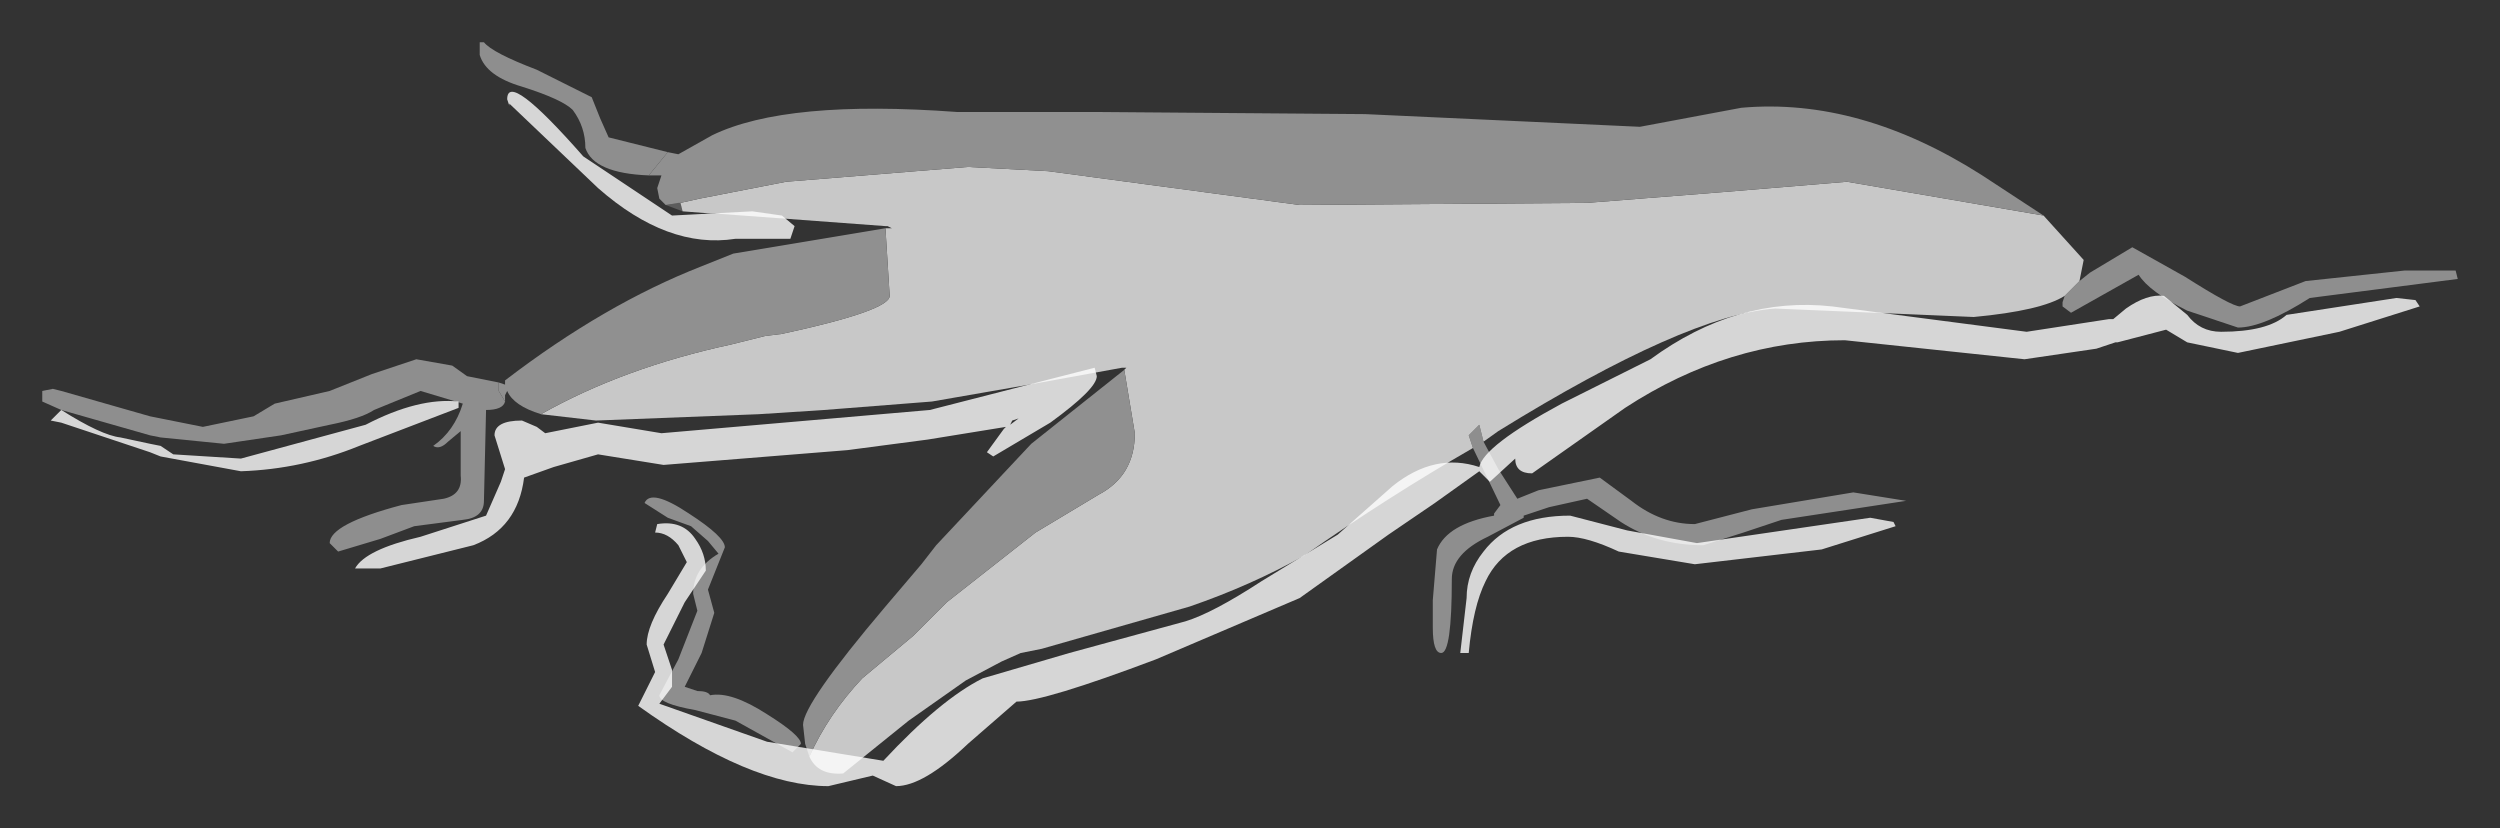 <?xml version="1.0" encoding="UTF-8" standalone="no"?>
<svg xmlns:xlink="http://www.w3.org/1999/xlink" height="19.6px" width="59.15px" xmlns="http://www.w3.org/2000/svg">
  <rect width="100%" height="100%" fill="#333333" stroke="none"/>
  <g transform="matrix(1.0, 0.0, 0.0, 1.0, 30.1, 11.6)">
    <path d="M-14.3 -8.0 L-14.75 -7.45 Q-16.05 -7.5 -16.25 -8.1 -16.25 -8.6 -16.55 -9.0 -16.8 -9.25 -17.75 -9.55 -18.6 -9.8 -18.75 -10.3 L-18.75 -10.6 -18.65 -10.6 Q-18.45 -10.35 -17.4 -9.95 L-16.1 -9.3 -15.9 -8.8 -15.7 -8.35 -14.7 -8.1 -14.3 -8.0 M19.1 -4.95 L19.35 -5.15 20.35 -5.75 21.6 -5.05 Q22.7 -4.35 22.9 -4.35 L24.45 -4.95 26.8 -5.2 28.0 -5.2 28.05 -5.0 24.55 -4.55 Q23.45 -3.85 22.85 -3.85 L21.65 -4.25 Q20.75 -4.7 20.5 -5.1 L18.9 -4.2 18.7 -4.35 18.7 -4.45 18.75 -4.6 19.1 -4.95 M5.0 -1.15 L5.35 -0.5 5.8 0.2 6.3 0.0 7.75 -0.3 8.5 0.25 Q9.2 0.8 10.0 0.8 L11.35 0.45 13.75 0.05 15.0 0.25 12.05 0.7 11.15 1.0 10.2 1.3 Q9.1 1.3 8.25 0.75 L7.45 0.2 6.55 0.4 5.95 0.6 5.95 0.65 5.1 1.1 Q4.25 1.5 4.25 2.1 4.25 3.85 4.0 3.85 3.8 3.85 3.8 3.25 L3.8 2.6 3.9 1.4 Q4.15 0.8 5.25 0.6 L5.25 0.55 5.4 0.35 4.75 -1.0 4.65 -1.3 4.9 -1.55 5.0 -1.15 M-18.15 -2.1 Q-18.2 -1.9 -18.6 -1.9 L-18.65 0.25 Q-18.65 0.65 -19.15 0.7 L-20.3 0.85 -21.1 1.15 -22.1 1.45 -22.3 1.25 Q-22.3 0.8 -20.6 0.35 L-19.6 0.2 Q-19.15 0.1 -19.2 -0.35 L-19.2 -1.4 -19.5 -1.15 Q-19.7 -0.95 -19.85 -1.05 -19.35 -1.4 -19.15 -2.05 L-20.15 -2.35 -21.25 -1.9 Q-21.55 -1.7 -22.3 -1.55 L-23.45 -1.3 -24.8 -1.1 -26.3 -1.25 -26.55 -1.3 -28.65 -1.9 -29.1 -2.1 -29.1 -2.35 -28.85 -2.4 -28.65 -2.35 -26.55 -1.75 -26.3 -1.7 -25.3 -1.5 -24.1 -1.75 -23.6 -2.05 -22.3 -2.35 -21.3 -2.75 -20.25 -3.1 -19.4 -2.95 -19.05 -2.7 -18.3 -2.55 -18.3 -2.35 -18.15 -2.1 M-13.75 0.85 L-14.3 0.65 -14.85 0.3 Q-14.7 -0.05 -13.8 0.55 -12.95 1.1 -12.95 1.35 L-13.35 2.35 -13.2 2.9 -13.5 3.85 -13.9 4.65 -13.6 4.75 Q-13.35 4.75 -13.3 4.85 -12.8 4.75 -11.95 5.3 -11.15 5.8 -11.15 6.0 L-11.35 6.2 -12.7 5.45 -13.65 5.2 Q-14.5 5.05 -14.5 4.85 L-14.05 4.0 -13.6 2.85 -13.7 2.45 Q-13.7 1.85 -13.1 1.5 L-13.35 1.2 -13.75 0.85" fill="#A5A5A5" fill-opacity="0.8" fill-rule="evenodd" stroke="none"/>
    <path d="M-14.0 -6.8 L-13.55 -6.9 -11.5 -7.3 -7.2 -7.65 -5.3 -7.55 -2.7 -7.2 0.65 -6.75 7.45 -6.8 10.6 -7.05 13.6 -7.3 18.25 -6.5 19.2 -5.45 19.1 -4.95 18.75 -4.6 Q18.2 -4.25 16.6 -4.1 L11.9 -4.3 Q9.8 -4.15 5.35 -1.4 L5.0 -1.15 4.9 -1.55 4.65 -1.3 4.75 -1.0 Q2.75 0.15 0.75 1.55 -0.5 2.25 -1.95 2.75 L-5.45 3.75 -5.95 3.85 -6.4 4.05 -7.25 4.5 -8.6 5.45 -10.15 6.7 Q-10.75 6.75 -10.95 6.3 -10.5 5.3 -9.7 4.45 L-8.5 3.45 -7.75 2.7 -7.7 2.65 -5.6 1.0 -4.1 0.1 Q-3.25 -0.35 -3.25 -1.35 L-3.5 -2.85 -3.45 -2.9 -3.55 -2.9 -5.75 -2.5 -8.05 -2.1 -10.6 -1.9 -12.15 -1.8 -16.0 -1.65 -17.3 -1.8 Q-15.35 -2.9 -12.8 -3.45 L-12.0 -3.65 -11.6 -3.7 Q-9.05 -4.25 -9.05 -4.6 L-9.15 -6.2 -9.0 -6.2 -9.1 -6.25 -9.15 -6.25 -13.2 -6.55 -13.3 -6.55 -13.95 -6.6 -14.0 -6.8" fill="#C8C8C8" fill-rule="evenodd" stroke="none"/>
    <path d="M-14.3 -8.0 L-14.05 -7.95 -13.25 -8.4 Q-11.5 -9.25 -7.45 -8.95 L-4.95 -8.95 -4.1 -8.95 2.2 -8.9 8.7 -8.6 11.1 -9.05 Q13.9 -9.3 16.8 -7.45 L18.25 -6.5 13.6 -7.3 10.6 -7.05 7.45 -6.8 0.65 -6.75 -2.7 -7.2 -5.3 -7.55 -7.2 -7.65 -11.5 -7.3 -13.55 -6.9 -14.0 -6.8 -14.05 -6.8 -14.35 -6.75 -14.5 -6.9 -14.55 -7.15 -14.45 -7.45 -14.75 -7.45 -14.3 -8.0 M-10.95 6.3 L-11.05 6.0 -11.1 5.55 Q-11.1 5.05 -9.15 2.75 L-8.3 1.75 -7.95 1.3 -5.7 -1.1 -3.5 -2.85 -3.25 -1.35 Q-3.25 -0.35 -4.1 0.1 L-5.6 1.0 -7.7 2.65 -7.75 2.7 -8.5 3.45 -9.7 4.45 Q-10.5 5.3 -10.95 6.3" fill="#909090" fill-rule="evenodd" stroke="none"/>
    <path d="M-14.35 -6.75 L-14.05 -6.8 -14.0 -6.8 -13.95 -6.6 -14.35 -6.75" fill="#ffffff" fill-opacity="0.2" fill-rule="evenodd" stroke="none"/>
    <path d="M-17.3 -1.8 Q-17.95 -2.0 -18.1 -2.35 L-18.15 -2.25 -18.15 -2.15 -18.15 -2.1 -18.3 -2.35 -18.3 -2.55 -18.15 -2.5 -18.15 -2.6 Q-15.8 -4.4 -13.5 -5.3 L-12.75 -5.6 -9.15 -6.2 -9.05 -4.6 Q-9.05 -4.25 -11.6 -3.7 L-12.0 -3.65 -12.8 -3.45 Q-15.35 -2.9 -17.3 -1.8" fill="#909090" fill-rule="evenodd" stroke="none"/>
    <path d="M6.15 -0.4 Q5.75 -0.4 5.75 -0.75 L5.15 -0.2 4.9 -0.45 3.85 0.3 2.75 1.05 0.65 2.55 -2.75 4.0 Q-5.4 5.0 -6.05 5.0 L-7.2 6.0 Q-8.25 7.0 -8.9 7.0 L-9.45 6.75 -10.5 7.0 Q-12.35 7.0 -15.0 5.1 L-14.8 4.7 -14.6 4.3 -14.8 3.65 Q-14.8 3.2 -14.3 2.45 L-13.85 1.7 -14.05 1.3 Q-14.3 1.0 -14.6 1.0 L-14.55 0.8 Q-13.95 0.7 -13.65 1.15 -13.4 1.5 -13.4 1.9 L-13.9 2.65 -14.4 3.65 -14.2 4.25 -14.2 4.65 -14.5 5.05 -11.95 5.95 -9.2 6.4 Q-7.85 4.95 -6.85 4.45 L-4.8 3.85 -2.05 3.1 Q-1.4 2.9 -0.25 2.15 L1.55 1.05 2.85 -0.1 Q3.85 -0.9 4.9 -0.55 5.0 -1.05 6.85 -2.05 L8.95 -3.1 Q11.0 -4.6 13.25 -4.35 L17.85 -3.75 19.8 -4.05 19.9 -4.05 20.2 -4.3 Q20.7 -4.65 21.1 -4.6 L21.65 -4.15 Q21.95 -3.75 22.45 -3.75 23.55 -3.75 24.0 -4.15 L26.6 -4.55 27.05 -4.5 27.15 -4.35 25.25 -3.75 22.85 -3.25 21.65 -3.5 21.15 -3.8 20.0 -3.5 19.95 -3.5 19.5 -3.35 17.8 -3.1 13.55 -3.55 Q10.8 -3.55 8.35 -1.95 L6.15 -0.4 M14.7 0.75 L14.75 0.85 13.0 1.4 10.0 1.75 8.2 1.45 Q7.45 1.1 7.0 1.1 5.55 1.1 5.05 2.15 4.75 2.75 4.65 3.85 L4.45 3.85 4.6 2.55 Q4.6 1.95 5.0 1.45 5.65 0.6 7.05 0.6 L8.4 0.95 10.05 1.25 14.15 0.65 14.7 0.75 M-28.65 -1.9 Q-27.7 -1.3 -27.25 -1.25 L-26.55 -1.1 -26.3 -1.05 -26.0 -0.85 -24.4 -0.75 -21.45 -1.55 Q-20.2 -2.2 -19.25 -2.1 L-19.25 -1.95 -21.6 -1.05 Q-22.95 -0.5 -24.4 -0.45 L-26.3 -0.8 -26.55 -0.9 -27.45 -1.2 -28.65 -1.6 -28.9 -1.65 -28.65 -1.9 M-12.3 -6.6 L-11.6 -6.5 -11.3 -6.25 -11.4 -5.95 -12.7 -5.95 Q-14.3 -5.7 -15.95 -7.15 L-18.05 -9.15 -18.05 -9.1 -18.1 -9.25 Q-18.1 -9.95 -16.3 -7.9 L-14.2 -6.5 -12.3 -6.6 M-18.4 -1.3 Q-18.4 -1.65 -17.75 -1.65 L-17.4 -1.5 -17.2 -1.35 -15.95 -1.6 -14.45 -1.35 -8.1 -1.9 -4.2 -2.9 -4.15 -2.7 Q-4.15 -2.4 -5.25 -1.6 L-6.6 -0.8 -6.75 -0.9 -6.35 -1.45 -6.3 -1.5 -8.15 -1.2 -10.05 -0.95 -14.4 -0.6 -15.95 -0.85 -17.0 -0.55 -17.7 -0.3 Q-17.85 0.9 -18.9 1.3 L-21.1 1.85 -21.7 1.85 Q-21.45 1.4 -20.15 1.1 L-18.6 0.6 -18.25 -0.2 -18.15 -0.5 -18.4 -1.3 M-6.2 -1.55 L-6.0 -1.7 -6.15 -1.65 -6.2 -1.55" fill="#ffffff" fill-opacity="0.8" fill-rule="evenodd" stroke="none"/>
  </g>
</svg>